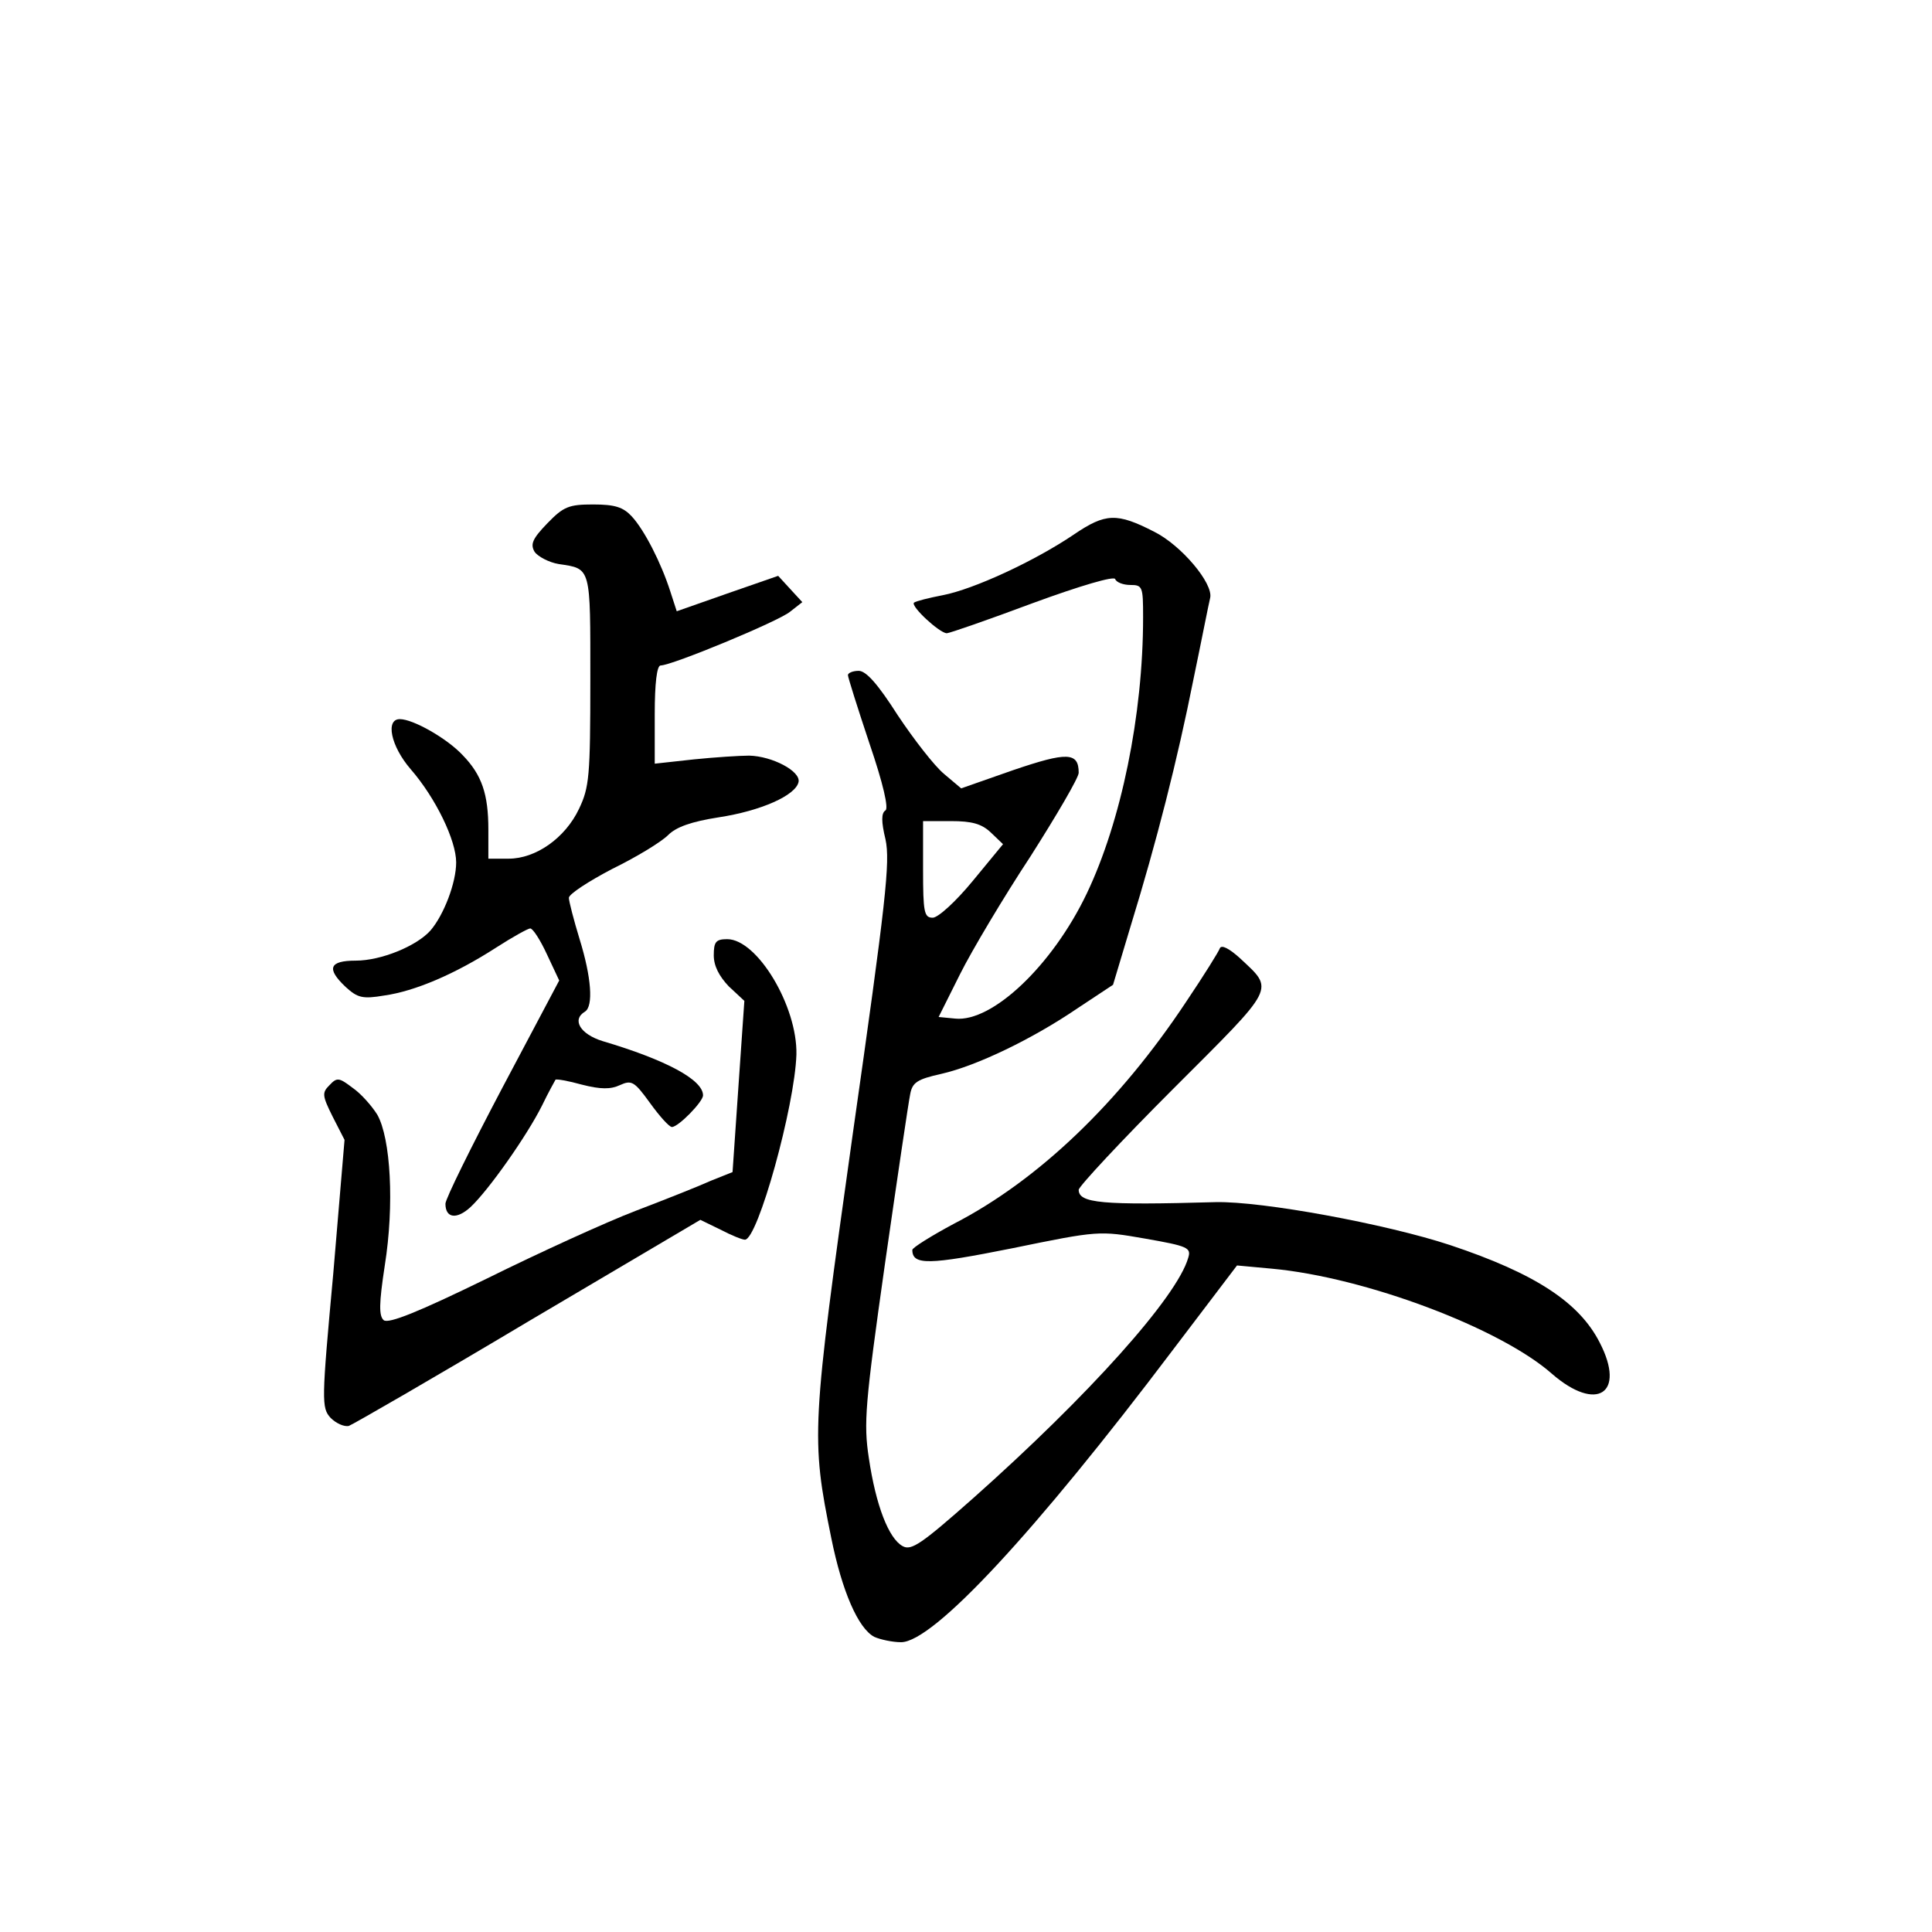 <?xml version="1.0" standalone="no"?>
<!DOCTYPE svg PUBLIC "-//W3C//DTD SVG 20010904//EN"
 "http://www.w3.org/TR/2001/REC-SVG-20010904/DTD/svg10.dtd">
<svg version="1.0" xmlns="http://www.w3.org/2000/svg"
 width="360pt" height="360pt" viewBox="0 0 360 360"
 preserveAspectRatio="xMidYMid meet">
<g transform="translate(0,360) scale(0.1,-0.1)"
fill="#000000" stroke="none">
<path d="M1020 2625 c-28 -29 -32 -39 -24 -53 6 -9 27 -20 45 -23 61 -9 59 -4
59 -216 0 -180 -2 -200 -21 -240 -26 -55 -81 -93 -131 -93 l-38 0 0 54 c0 66
-12 102 -48 139 -29 31 -92 67 -117 67 -27 0 -17 -50 20 -93 47 -54 85 -133
85 -174 0 -38 -23 -98 -48 -127 -26 -29 -92 -56 -139 -56 -50 0 -55 -15 -19
-49 22 -20 31 -23 72 -16 57 8 132 40 208 89 31 20 60 36 64 36 5 0 19 -22 31
-48 l23 -49 -106 -200 c-58 -110 -106 -207 -106 -216 0 -27 21 -30 47 -6 34
32 105 133 133 189 12 25 24 46 25 48 1 2 24 -2 49 -9 35 -9 54 -9 71 -1 22
10 27 7 56 -33 18 -25 36 -45 41 -45 12 0 58 47 58 59 0 29 -69 66 -187 101
-42 13 -58 40 -33 55 16 10 12 64 -10 135 -11 36 -20 71 -20 77 0 7 37 31 81
54 45 22 91 50 104 63 15 15 43 25 94 33 79 12 144 41 149 66 4 20 -49 48 -92
49 -17 0 -64 -3 -103 -7 l-73 -8 0 92 c0 58 4 91 11 91 21 0 219 82 241 100
l23 18 -23 25 -22 24 -95 -33 -94 -33 -12 37 c-17 53 -48 114 -72 140 -16 17
-31 22 -72 22 -45 0 -55 -4 -85 -35z"/>
<path d="M2001 2604 c-74 -50 -187 -102 -244 -113 -26 -5 -50 -11 -54 -14 -6
-7 47 -56 61 -57 5 0 77 25 160 56 90 33 152 51 154 45 2 -6 15 -11 28 -11 23
0 24 -3 24 -60 0 -183 -41 -381 -105 -515 -64 -134 -176 -240 -245 -233 l-31
3 40 80 c22 44 81 143 131 219 49 77 90 147 90 156 0 39 -22 39 -122 5 l-97
-34 -32 27 c-18 15 -56 64 -86 109 -37 58 -59 83 -73 83 -11 0 -20 -4 -20 -8
0 -4 18 -61 40 -127 26 -76 36 -121 30 -125 -8 -5 -8 -21 0 -54 9 -42 1 -114
-61 -549 -77 -548 -78 -566 -40 -753 20 -99 50 -168 80 -184 11 -5 34 -10 50
-10 60 0 250 205 506 544 l120 158 65 -6 c174 -16 426 -111 522 -196 83 -72
138 -37 89 58 -38 75 -120 129 -279 182 -118 39 -350 82 -437 80 -212 -6 -255
-2 -255 23 0 6 79 91 176 188 194 194 189 183 124 244 -20 18 -34 25 -37 18
-2 -6 -30 -51 -63 -100 -124 -187 -275 -332 -432 -413 -43 -23 -78 -45 -78
-49 0 -29 31 -28 186 3 161 33 162 33 248 18 80 -14 86 -17 80 -36 -21 -73
-185 -256 -401 -448 -96 -85 -115 -98 -131 -89 -26 14 -50 76 -63 164 -10 65
-7 101 30 362 23 160 44 302 47 316 4 22 13 28 58 38 66 15 170 65 255 123
l65 43 33 110 c48 156 87 309 117 460 15 72 28 139 31 151 6 27 -54 98 -104
123 -70 36 -91 35 -150 -5z m-155 -555 l23 -22 -56 -68 c-32 -39 -65 -69 -75
-69 -16 0 -18 10 -18 90 l0 90 52 0 c39 0 57 -5 74 -21z"/>
<path d="M1330 1820 c0 -20 10 -39 28 -58 l29 -27 -11 -159 -11 -160 -40 -16
c-22 -10 -85 -35 -140 -56 -55 -21 -180 -78 -279 -127 -127 -62 -182 -84 -191
-77 -9 8 -9 30 2 102 18 113 11 237 -14 281 -10 16 -30 39 -46 50 -25 19 -29
20 -43 5 -14 -14 -14 -19 6 -59 l22 -43 -21 -249 c-22 -239 -22 -250 -5 -269
10 -10 25 -17 34 -15 8 3 159 90 335 195 l320 189 37 -18 c21 -11 41 -19 46
-19 24 0 93 249 96 345 2 90 -73 215 -129 215 -21 0 -25 -5 -25 -30z"/>
</g>
</svg>
